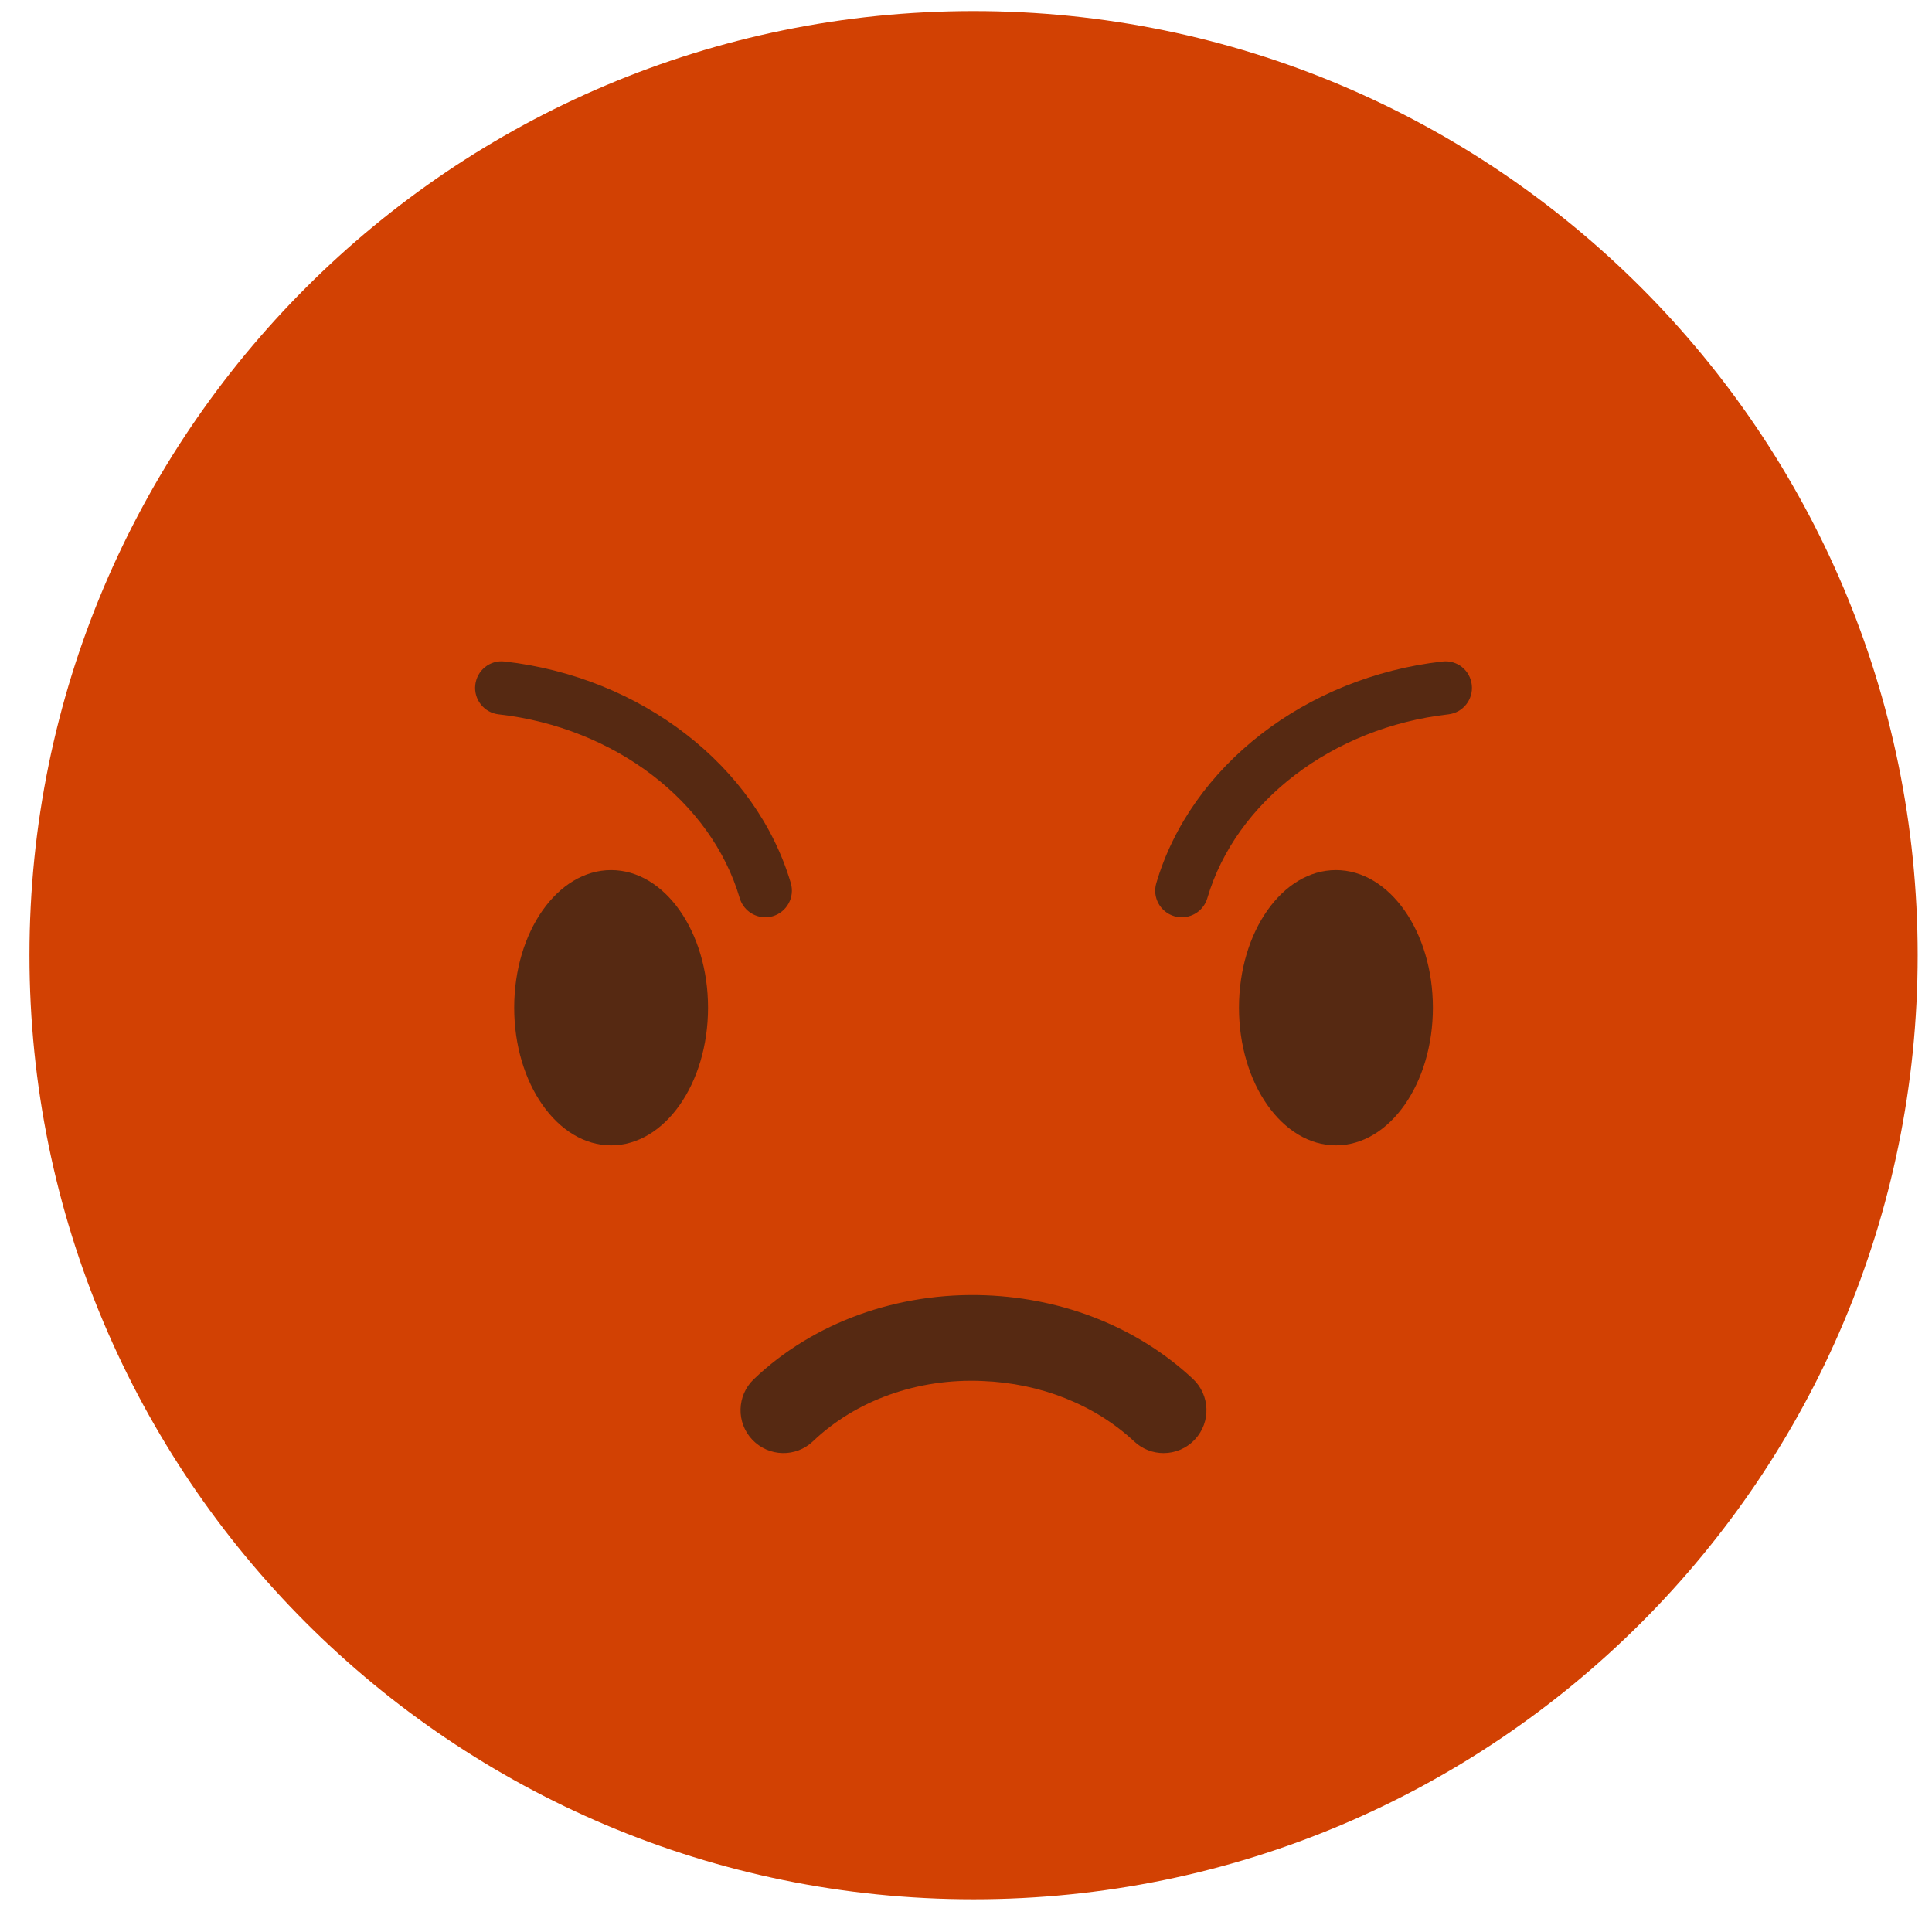 <svg width="48" height="48" viewBox="0 0 48 48" fill="none" xmlns="http://www.w3.org/2000/svg">
<path d="M47.644 23.731C47.644 36.686 37.143 47.187 24.188 47.187C11.233 47.187 0.732 36.686 0.732 23.731C0.732 10.777 11.233 0.275 24.188 0.275C37.143 0.275 47.644 10.777 47.644 23.731Z" fill="#D24103"/>
<path d="M17.591 25.036C17.591 26.924 16.514 28.456 15.183 28.456C13.853 28.456 12.775 26.924 12.775 25.036C12.775 23.148 13.853 21.617 15.183 21.617C16.514 21.617 17.591 23.148 17.591 25.036Z" fill="#562912"/>
<path d="M35.6 25.036C35.6 26.924 34.522 28.456 33.191 28.456C31.861 28.456 30.782 26.924 30.782 25.036C30.782 23.148 31.861 21.617 33.191 21.617C34.522 21.617 35.6 23.148 35.6 25.036Z" fill="#562912"/>
<path d="M19.013 22.789C18.728 22.789 18.463 22.602 18.378 22.314C17.671 19.909 15.264 18.074 12.39 17.748C12.028 17.708 11.767 17.38 11.808 17.016C11.849 16.654 12.174 16.39 12.54 16.435C15.934 16.82 18.79 19.033 19.648 21.942C19.75 22.292 19.55 22.659 19.2 22.763C19.138 22.782 19.074 22.789 19.013 22.789Z" fill="#562912"/>
<path d="M29.363 22.789C29.301 22.789 29.238 22.782 29.175 22.763C28.824 22.659 28.624 22.292 28.728 21.942C29.584 19.033 32.44 16.82 35.836 16.435C36.204 16.392 36.525 16.654 36.566 17.016C36.607 17.38 36.347 17.706 35.984 17.748C33.111 18.074 30.704 19.909 29.996 22.314C29.912 22.602 29.648 22.789 29.363 22.789Z" fill="#562912"/>
<path d="M28.909 36.102C28.648 36.102 28.387 36.007 28.183 35.816C27.201 34.901 25.86 34.366 24.406 34.311C22.794 34.24 21.262 34.794 20.2 35.807C19.774 36.214 19.1 36.197 18.693 35.772C18.287 35.346 18.303 34.671 18.729 34.265C20.205 32.856 22.307 32.097 24.488 32.181C26.451 32.256 28.28 32.992 29.635 34.256C30.066 34.658 30.089 35.333 29.688 35.762C29.479 35.988 29.194 36.102 28.909 36.102Z" fill="#562912"/>
</svg>
